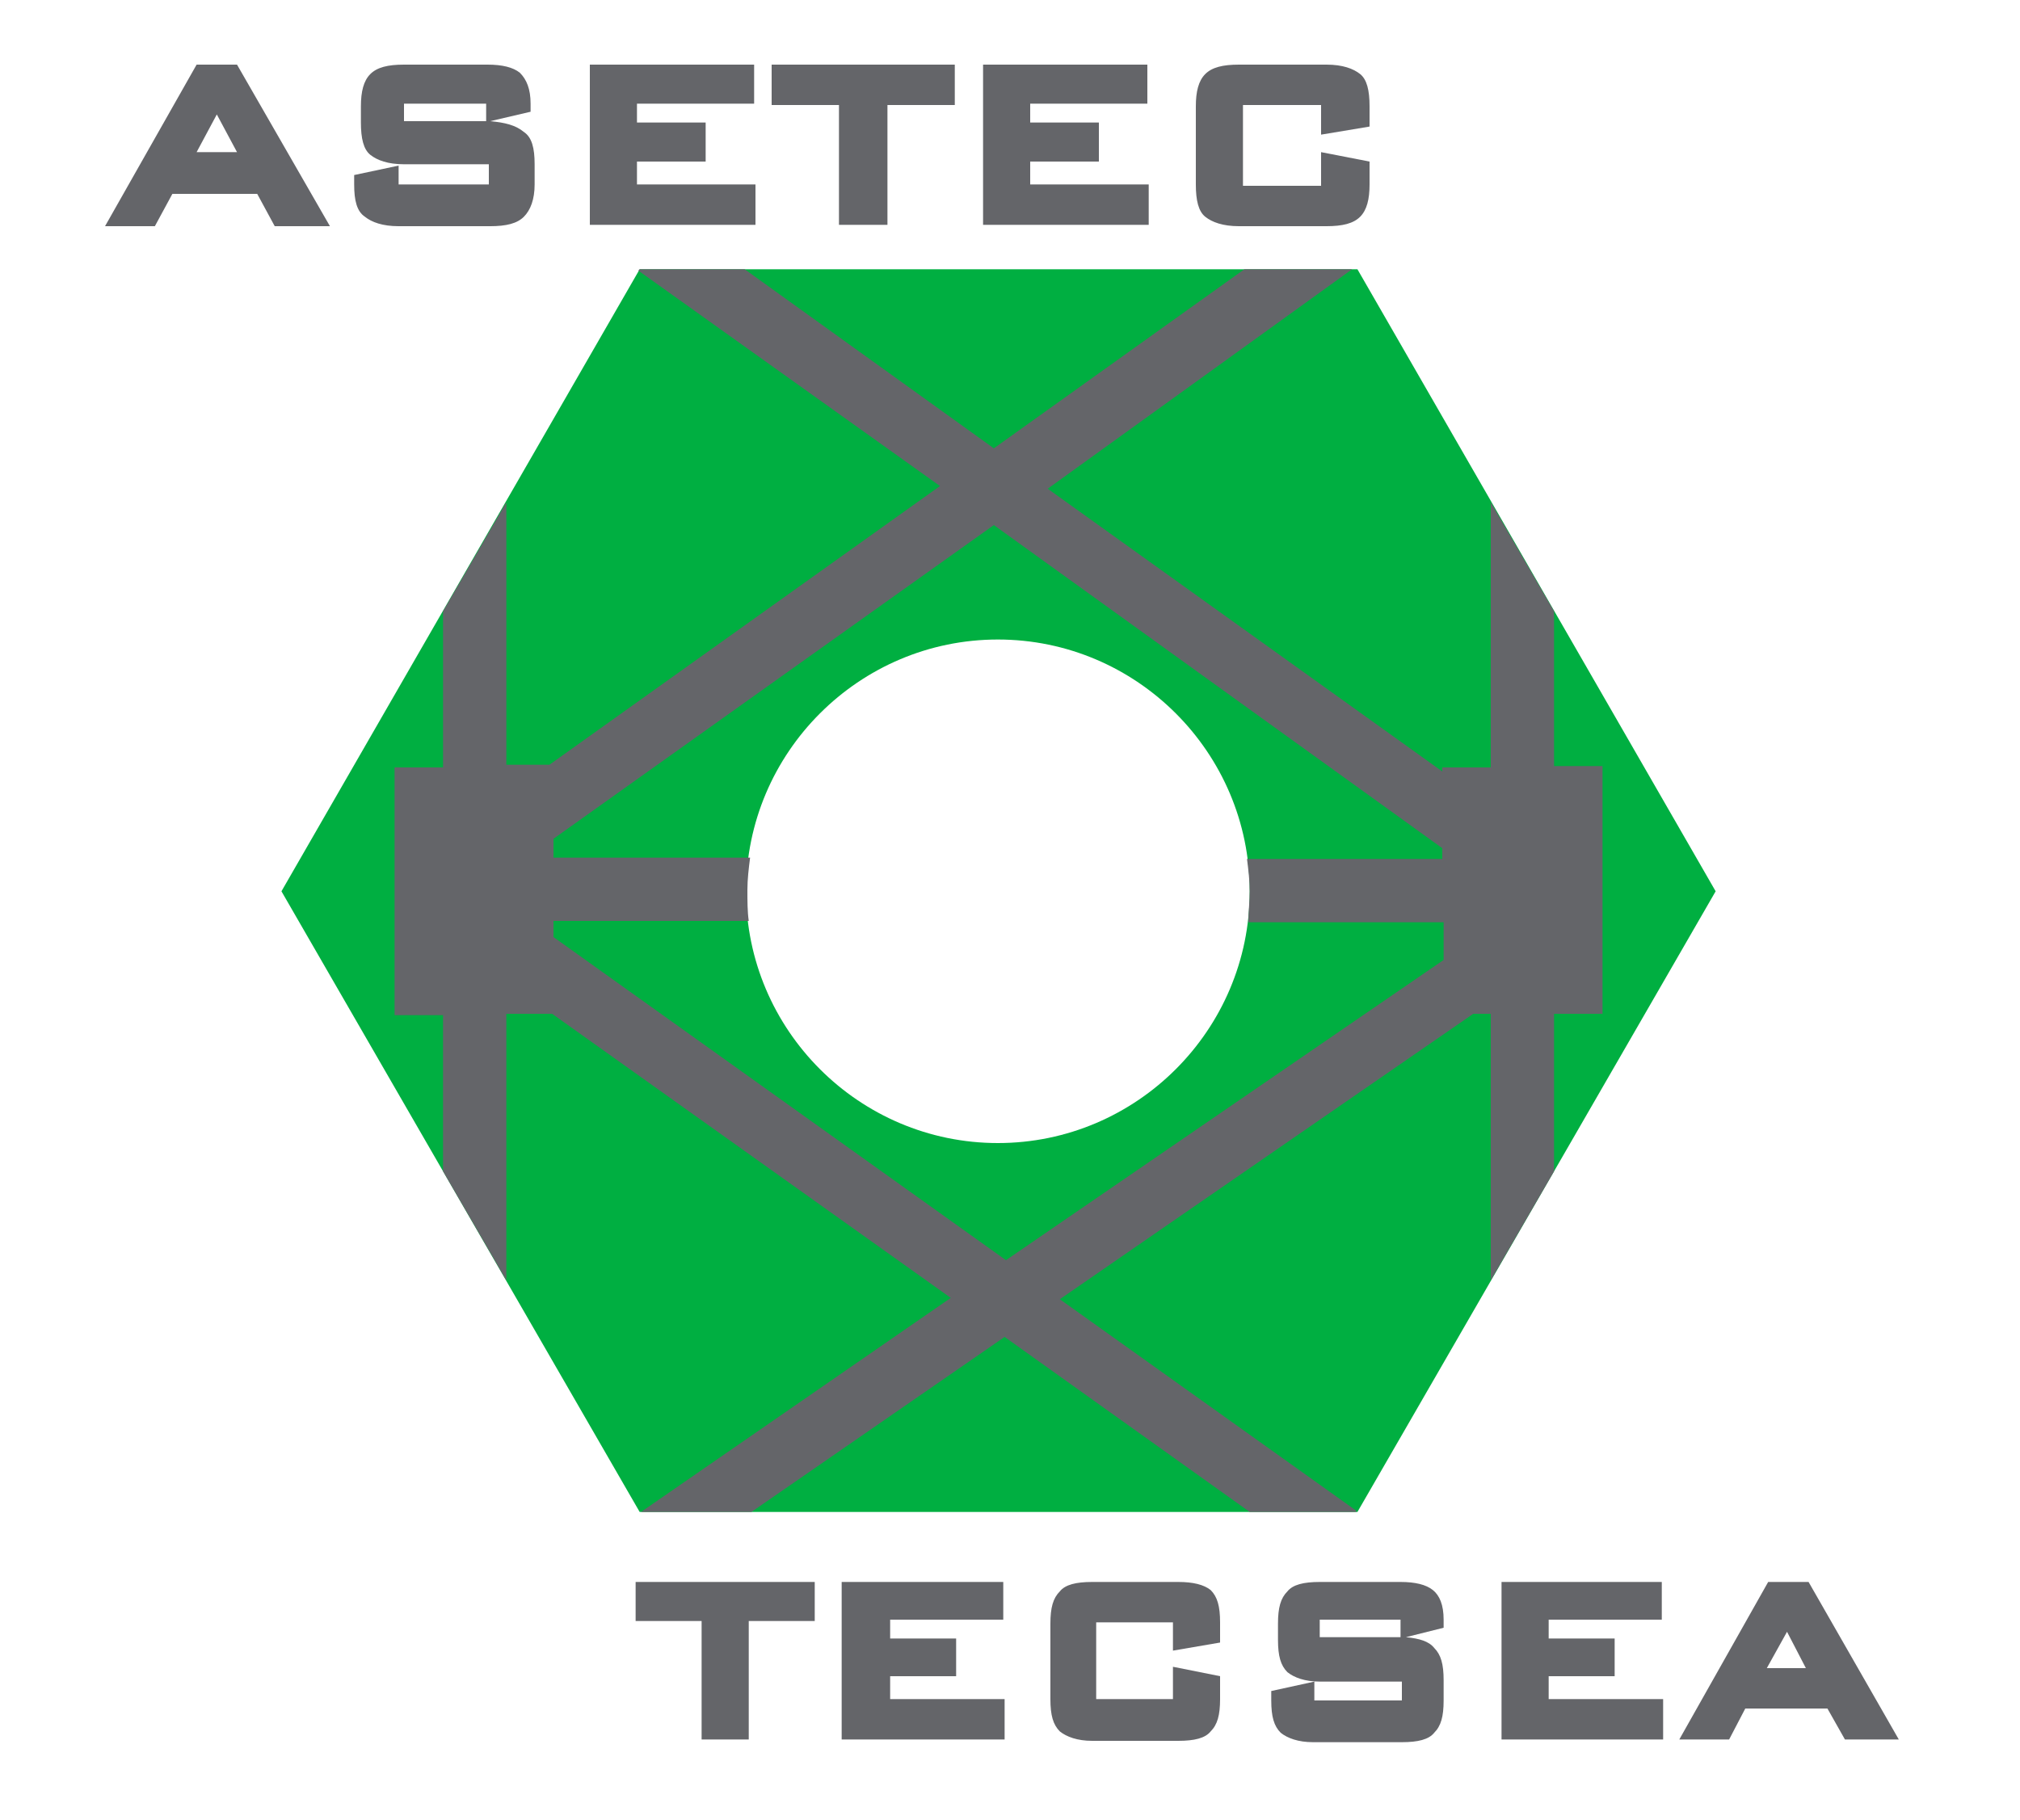 <?xml version="1.0" encoding="utf-8"?>
<!-- Generator: Adobe Illustrator 16.0.0, SVG Export Plug-In . SVG Version: 6.00 Build 0)  -->
<!DOCTYPE svg PUBLIC "-//W3C//DTD SVG 1.1//EN" "http://www.w3.org/Graphics/SVG/1.1/DTD/svg11.dtd">
<svg version="1.1" id="Layer_1" xmlns="http://www.w3.org/2000/svg" xmlns:xlink="http://www.w3.org/1999/xlink" x="0px" y="0px"
	 width="150px" height="135.2px" viewBox="0 0 150 135.2" style="enable-background:new 0 0 150 135.2;" xml:space="preserve">
<path style="fill-rule:evenodd;clip-rule:evenodd;fill:#00AF41;" d="M100.8,20H47.5L20.9,66.2l26.6,46.1h53.3l26.6-46.1L100.8,20z
	 M74.1,84.9c-10.3,0-18.7-8.4-18.7-18.7c0-10.3,8.4-18.7,18.7-18.7c10.3,0,18.7,8.4,18.7,18.7C92.8,76.5,84.4,84.9,74.1,84.9z"/>
<g>
	<polygon style="fill:#646569;" points="47.2,120.4 52.1,120.4 52.1,129.2 55.6,129.2 55.6,120.4 60.5,120.4 60.5,117.5 47.2,117.5 
			"/>
	<polygon style="fill:#646569;" points="66.1,124.5 71,124.5 71,121.7 66.1,121.7 66.1,120.3 74.5,120.3 74.5,117.5 62.5,117.5 
		62.5,129.2 74.6,129.2 74.6,126.2 66.1,126.2 	"/>
	<path style="fill:#646569;" d="M87.5,117.5h-6.4c-1.2,0-2,0.2-2.4,0.7c-0.5,0.5-0.7,1.2-0.7,2.4v5.6c0,1.2,0.2,1.9,0.7,2.4
		c0.5,0.4,1.3,0.7,2.4,0.7h6.4c1.2,0,2-0.2,2.4-0.7c0.5-0.5,0.7-1.2,0.7-2.4v-1.7l-3.5-0.7v2.4h-5.7v-5.7h5.7v2.1l3.5-0.6v-1.5
		c0-1.2-0.2-1.9-0.7-2.4C89.4,117.7,88.6,117.5,87.5,117.5z"/>
	<path style="fill:#646569;" d="M104.4,121.6l2.8-0.7v-0.6c0-1.1-0.3-1.8-0.8-2.2c-0.5-0.4-1.3-0.6-2.4-0.6H98c-1.2,0-2,0.2-2.4,0.7
		c-0.5,0.5-0.7,1.2-0.7,2.4v1.2c0,1.2,0.2,1.9,0.7,2.4c0.5,0.4,1.3,0.7,2.4,0.7h6.1v1.4h-6.5v-1.4l-3.2,0.7v0.7
		c0,1.2,0.2,1.9,0.7,2.4c0.5,0.4,1.3,0.7,2.4,0.7h6.6c1.2,0,2-0.2,2.4-0.7c0.5-0.5,0.7-1.2,0.7-2.4v-1.5c0-1.2-0.2-1.9-0.7-2.4
		C106.1,121.9,105.4,121.7,104.4,121.6z M98,121.6v-1.3h6v1.3H98z"/>
	<polygon style="fill:#646569;" points="115,124.5 119.9,124.5 119.9,121.7 115,121.7 115,120.3 123.4,120.3 123.4,117.5 
		111.5,117.5 111.5,129.2 123.5,129.2 123.5,126.2 115,126.2 	"/>
	<path style="fill:#646569;" d="M134.3,117.5h-3l-6.6,11.7h3.7l1.2-2.3h6.1l1.3,2.3h4L134.3,117.5z M134.1,123.9h-2.9l1.5-2.7
		L134.1,123.9z"/>
</g>
<g>
	<path style="fill:#646569;" d="M14.6,4.8l-6.8,12h3.7l1.3-2.4h6.3l1.3,2.4h4.1l-6.9-12H14.6z M17.6,11.3h-3l1.5-2.8L17.6,11.3z"/>
	<path style="fill:#646569;" d="M36.4,9l3-0.7V7.7c0-1.1-0.3-1.8-0.8-2.3c-0.5-0.4-1.3-0.6-2.4-0.6H30c-1.2,0-2,0.2-2.5,0.7
		c-0.5,0.5-0.7,1.3-0.7,2.4v1.2c0,1.2,0.2,2,0.7,2.4c0.5,0.4,1.3,0.7,2.5,0.7h6.3v1.5h-6.7v-1.4l-3.3,0.7v0.7c0,1.2,0.2,2,0.8,2.4
		c0.5,0.4,1.3,0.7,2.5,0.7h6.8c1.2,0,2-0.2,2.5-0.7c0.5-0.5,0.8-1.3,0.8-2.4v-1.5c0-1.2-0.2-2-0.8-2.4C38.3,9.3,37.5,9.1,36.4,9z
		 M30,9V7.7h6.1V9H30z"/>
	<polygon style="fill:#646569;" points="47.3,12 52.4,12 52.4,9.1 47.3,9.1 47.3,7.7 56,7.7 56,4.8 43.8,4.8 43.8,16.7 56.1,16.7 
		56.1,13.7 47.3,13.7 	"/>
	<polygon style="fill:#646569;" points="57.3,7.8 62.3,7.8 62.3,16.7 65.9,16.7 65.9,7.8 70.9,7.8 70.9,4.8 57.3,4.8 	"/>
	<polygon style="fill:#646569;" points="76.5,12 81.6,12 81.6,9.1 76.5,9.1 76.5,7.7 85.2,7.7 85.2,4.8 73,4.8 73,16.7 85.3,16.7 
		85.3,13.7 76.5,13.7 	"/>
	<path style="fill:#646569;" d="M101.7,9.4V7.9c0-1.2-0.2-2-0.7-2.4c-0.5-0.4-1.3-0.7-2.5-0.7h-6.5c-1.2,0-2,0.2-2.5,0.7
		c-0.5,0.5-0.7,1.3-0.7,2.4v5.8c0,1.2,0.2,2,0.7,2.4c0.5,0.4,1.3,0.7,2.5,0.7h6.5c1.2,0,2-0.2,2.5-0.7c0.5-0.5,0.7-1.3,0.7-2.4v-1.7
		l-3.6-0.7v2.5h-5.8V7.8h5.8v2.2L101.7,9.4z"/>
</g>
<path style="fill-rule:evenodd;clip-rule:evenodd;fill:#646569;" d="M115.4,56.9V45.4l-4.7-8.1v19.7h-3.6v0.3l-29.3-21L100.4,20h-8
	L73.8,33.3L55.3,20h-7.8l-0.1,0.1l22.4,16l-29,20.7h-3.2V37.3l-4.7,8.1v11.6h-3.6v18.4h3.6V87l4.7,8.1V75.3H41l29.6,21.1l-23,15.9
	h8.2l18.8-13l18.2,13h7.9l0-0.1L78.7,96.5l30.7-21.2h1.3v19.8l4.7-8.1V75.3h3.6V56.9H115.4z M107.1,63.8H92.6
	c0.1,0.8,0.2,1.6,0.2,2.4c0,0.8-0.1,1.5-0.1,2.3h14.5v2.8L74.7,93.6l-33.6-24v-1.2h14.5c-0.1-0.7-0.1-1.5-0.1-2.3
	c0-0.8,0.1-1.6,0.2-2.4H41.1v-1.4l32.7-23.3L107.1,63V63.8z"/>
</svg>
